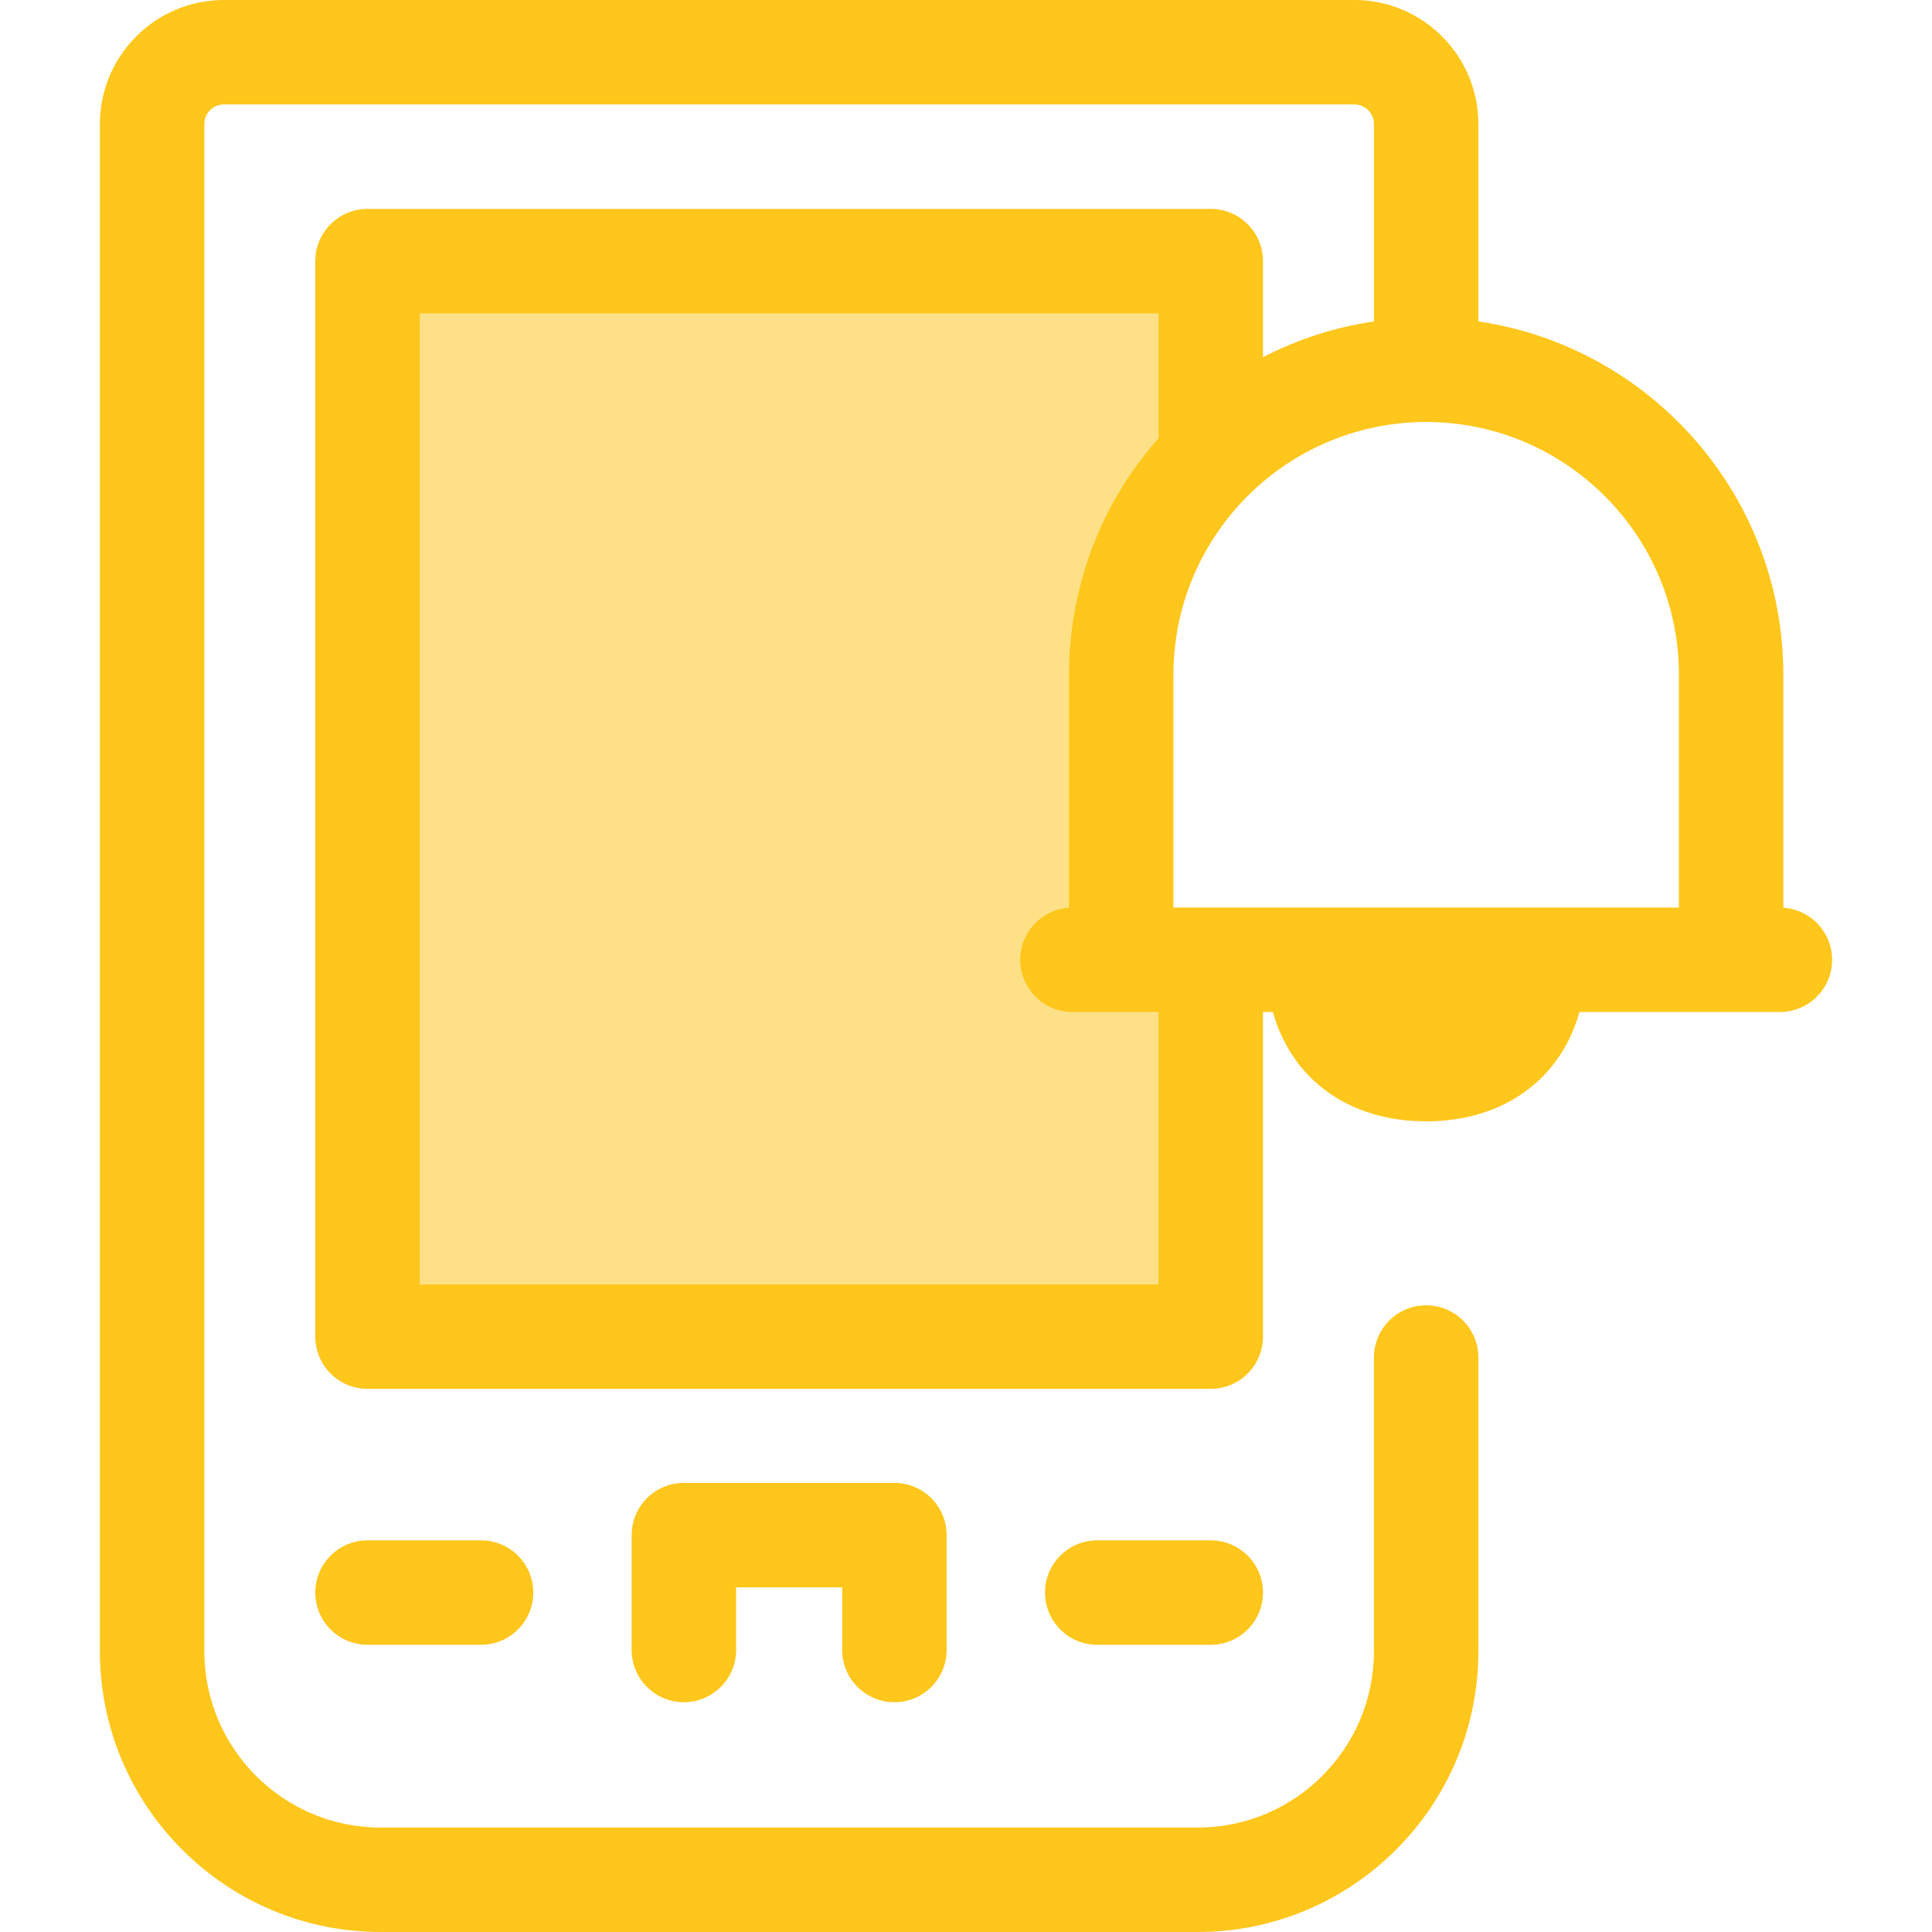 <?xml version="1.0" encoding="iso-8859-1"?>
<!-- Uploaded to: SVG Repo, www.svgrepo.com, Generator: SVG Repo Mixer Tools -->
<svg height="800px" width="800px" version="1.1" id="Layer_1" xmlns="http://www.w3.org/2000/svg" xmlns:xlink="http://www.w3.org/1999/xlink" 
	 viewBox="0 0 511.999 511.999" xml:space="preserve">
<g>
	<path style="fill:#FFC61B;" d="M237.027,451.102c-7.641,0-13.838-6.195-13.838-13.838v-16.602H195.07v16.602
		c0,7.643-6.196,13.838-13.838,13.838c-7.641,0-13.838-6.195-13.838-13.838v-30.44c0-7.643,6.196-13.838,13.838-13.838h55.795
		c7.641,0,13.838,6.195,13.838,13.838v30.44C250.864,444.907,244.668,451.102,237.027,451.102z"/>
	<path style="fill:#FFC61B;" d="M320.865,435.882h-30.089c-7.641,0-13.838-6.195-13.838-13.838s6.197-13.838,13.838-13.838h30.089
		c7.641,0,13.838,6.195,13.838,13.838S328.506,435.882,320.865,435.882z"/>
	<path style="fill:#FFC61B;" d="M127.482,435.882H97.395c-7.641,0-13.838-6.195-13.838-13.838s6.196-13.838,13.838-13.838h30.087
		c7.641,0,13.838,6.195,13.838,13.838S135.124,435.882,127.482,435.882z"/>
</g>
<path style="fill:#FEE187;" d="M297.126,254.349v-75.537c0-22.351,9.075-42.581,23.738-57.212V69.196H97.394v285.026h223.469
	v-99.873H297.126z"/>
<g>
	<path style="fill:#FFC61B;" d="M377.945,283.329L377.945,283.329c-17.708,0-28.548-10.839-28.548-28.548v-0.432h57.097v0.432
		C406.493,272.489,395.653,283.329,377.945,283.329z"/>
	<path style="fill:#FFC61B;" d="M472.599,240.559v-61.746c0-47.493-35.163-86.917-80.817-93.635V32.866
		C391.782,14.744,377.038,0,358.915,0H59.343C41.22,0,26.478,14.744,26.478,32.866V437.62c0,41.013,33.365,74.379,74.379,74.379
		h216.546c41.013,0,74.38-33.367,74.38-74.379v-77.86c0-7.643-6.196-13.838-13.838-13.838s-13.838,6.195-13.838,13.838v77.86
		c0,25.753-20.952,46.703-46.705,46.703H100.856c-25.752,0-46.703-20.952-46.703-46.703V32.866c0-2.862,2.329-5.19,5.19-5.19
		h299.572c2.862,0,5.192,2.329,5.192,5.19v52.312c-10.454,1.539-20.348,4.803-29.405,9.476V69.196
		c0-7.643-6.196-13.838-13.838-13.838H97.395c-7.641,0-13.838,6.195-13.838,13.838v285.026c0,7.643,6.196,13.838,13.838,13.838
		h223.469c7.641,0,13.838-6.195,13.838-13.838v-86.035h2.621c4.965,17.767,20.055,28.979,40.622,28.979s35.658-11.211,40.622-28.979
		h40.196h12.922c7.641,0,13.838-6.195,13.838-13.838C485.521,247.017,479.813,241.032,472.599,240.559z M307.027,340.385H111.233
		V83.034h195.794v33.082c-11.049,12.465-18.469,27.385-21.771,43.467c-0.024,0.113-0.047,0.228-0.071,0.342
		c-0.266,1.32-0.504,2.649-0.714,3.984c-0.043,0.274-0.09,0.548-0.13,0.822c-0.177,1.194-0.327,2.394-0.459,3.598
		c-0.042,0.379-0.091,0.756-0.129,1.135c-0.113,1.158-0.195,2.321-0.266,3.487c-0.025,0.401-0.061,0.798-0.082,1.201
		c-0.075,1.547-0.118,3.1-0.118,4.659v61.746c-7.212,0.473-12.922,6.458-12.922,13.792c0,7.643,6.196,13.838,13.838,13.838h12.922
		h9.901L307.027,340.385L307.027,340.385z M406.493,240.512h-57.097h-28.532h-9.901v-61.699c0-1.146,0.029-2.283,0.087-3.415
		c0.008-0.158,0.026-0.313,0.035-0.469c0.057-0.988,0.126-1.972,0.226-2.949c0.001-0.021,0.006-0.042,0.008-0.061
		c3.462-33.706,32.022-60.086,66.628-60.086c36.933,0,66.98,30.047,66.98,66.981v61.699h-38.434V240.512z"/>
</g>
</svg>